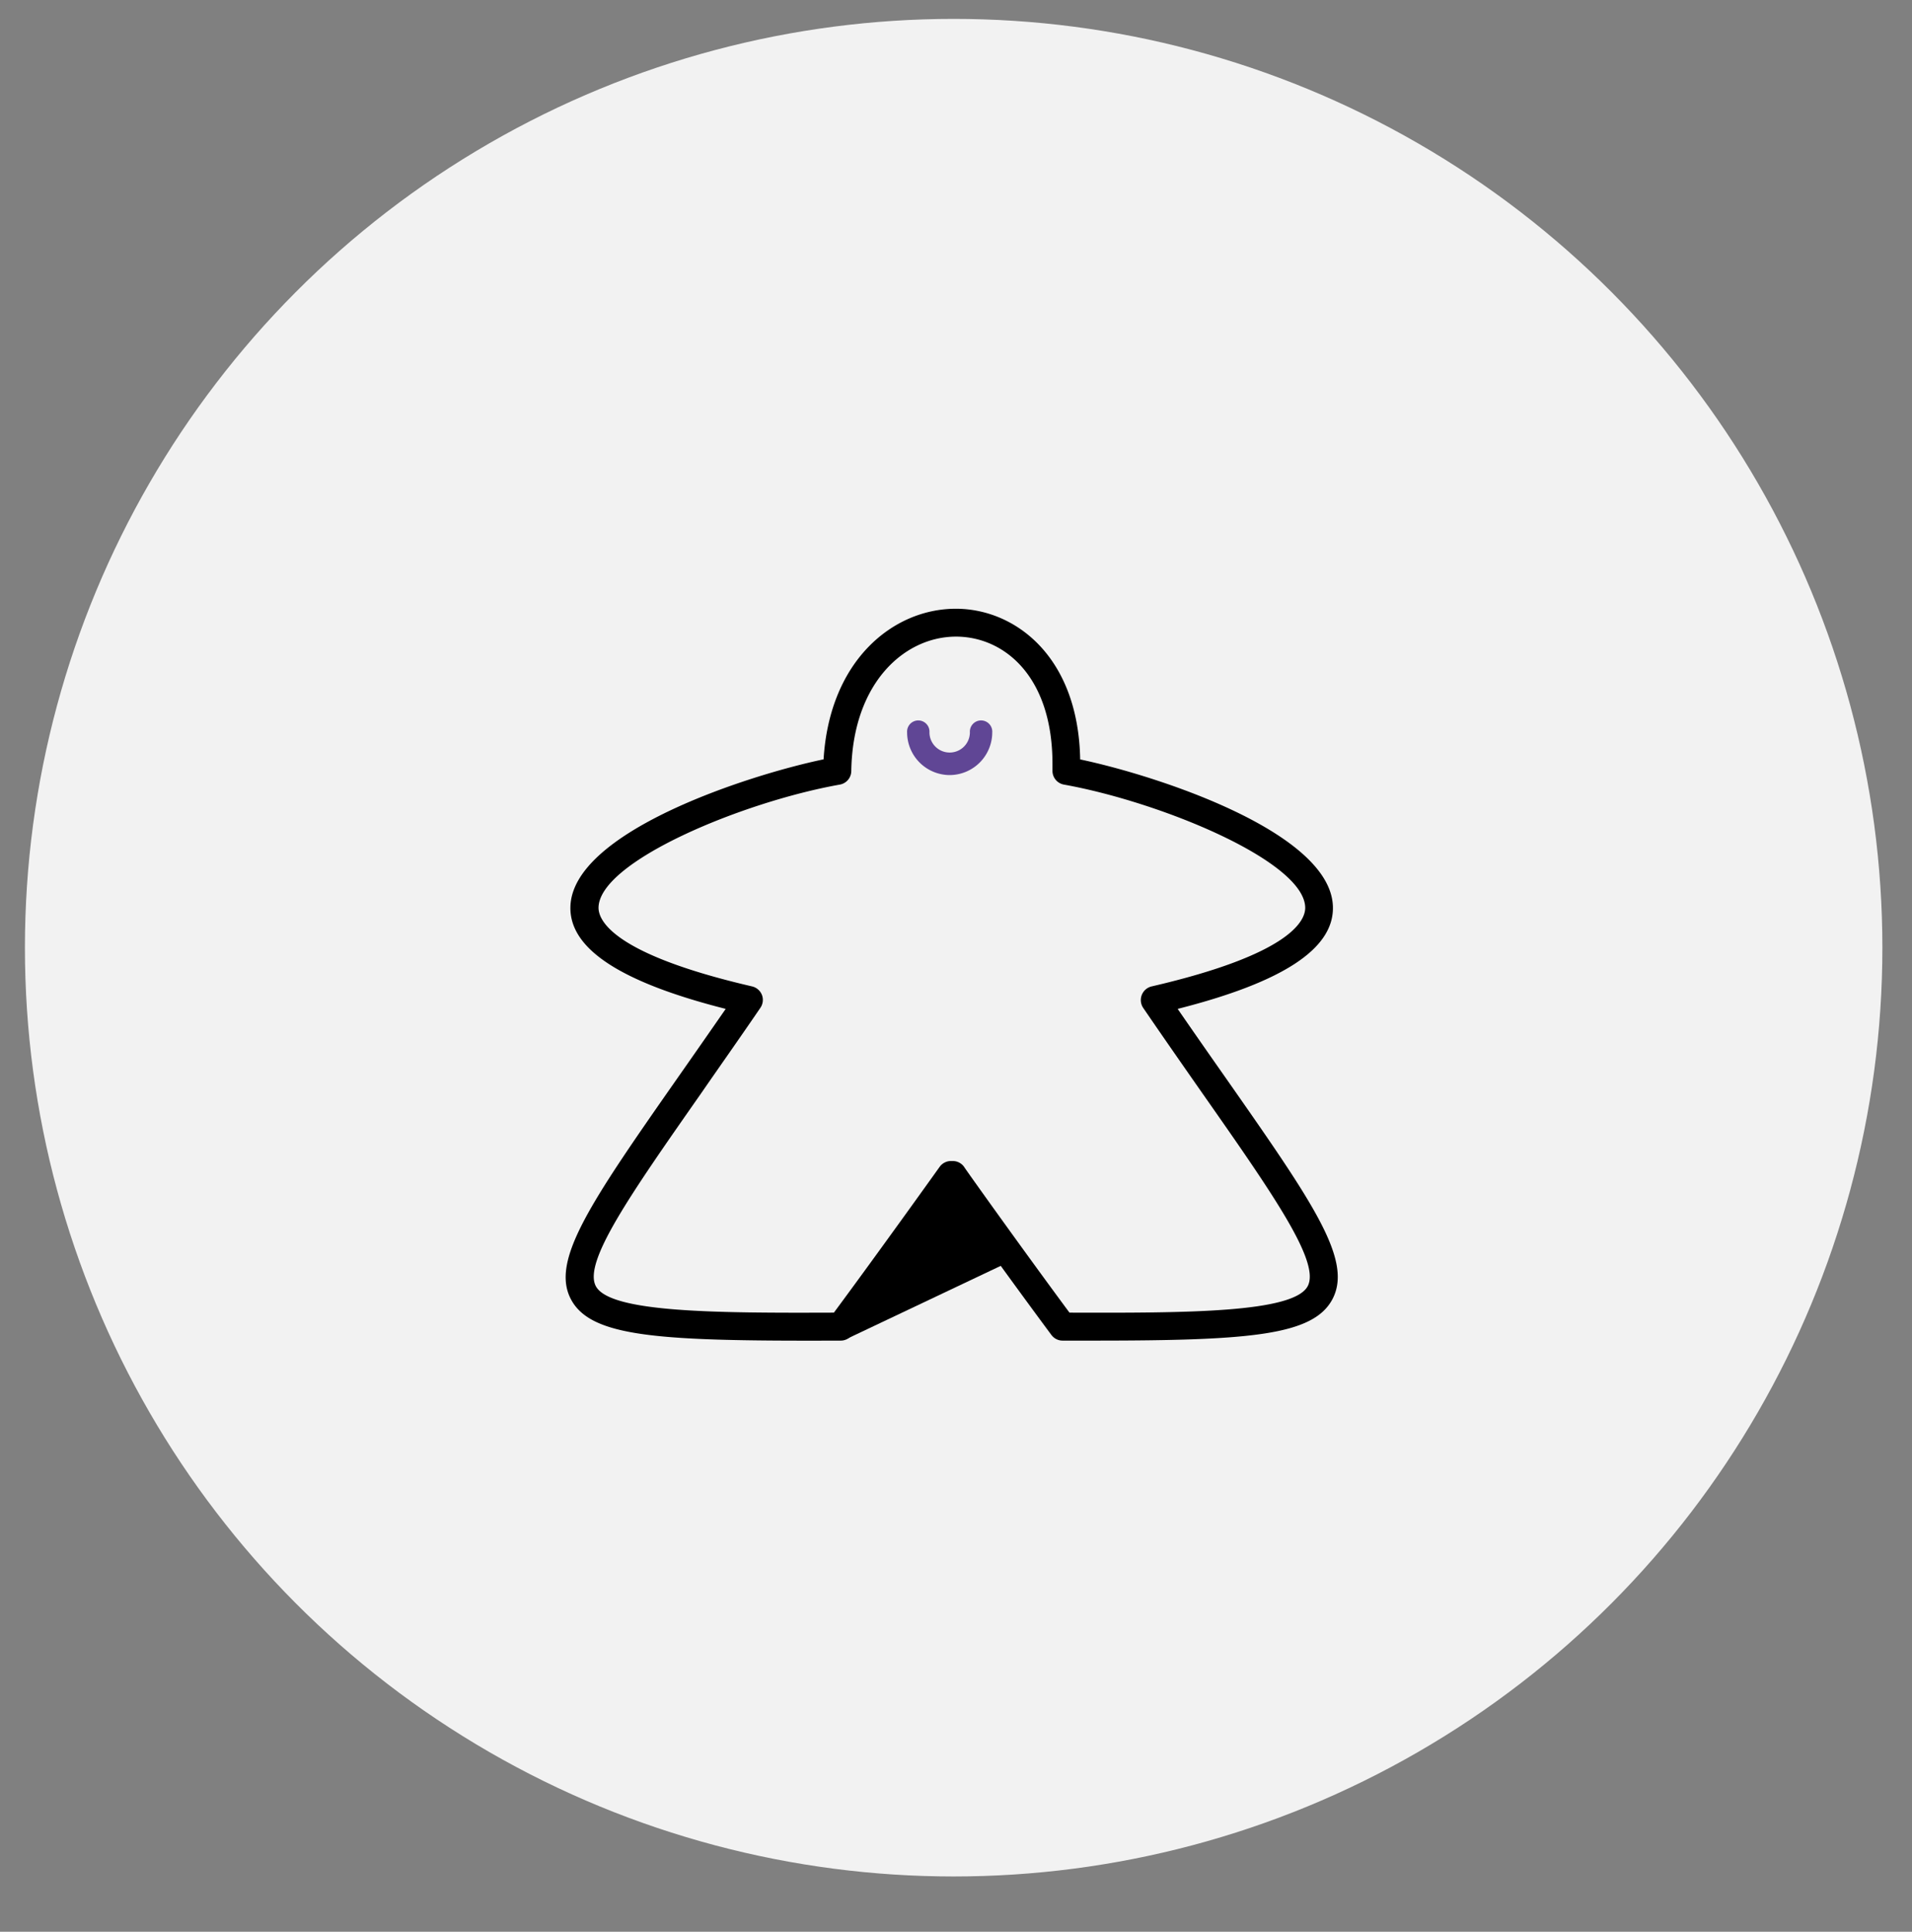<svg xmlns="http://www.w3.org/2000/svg" viewBox="0 0 447.32 451.91"><rect x="0" y="0" width="447.32" height="451.91" fill="#808080" stroke="none"/><defs><style>.cls-1{fill:#f2f2f2;}.cls-2{fill:#604695;}</style></defs><g id="ÖSSZES"><circle class="cls-1" cx="223.11" cy="221.7" r="217.28"/><polygon points="198.18 313.18 235.32 295.57 223.22 275.29 198.18 313.18"/><path d="M256,313.62h-7.41a3.24,3.24,0,0,1-2.61-1.32c-8.22-11.06-18.66-25.57-23.34-32.09-4.67,6.52-15.11,21-23.33,32.09a3.24,3.24,0,0,1-2.61,1.32c-42.07.15-58.42-.66-63.15-9.71s4.57-22.56,25.08-51.89c3.39-4.84,7.14-10.21,11.15-16-24.69-6.26-36.58-14.1-36.33-23.89.44-17.44,41.18-30.71,59.23-34.49,1.4-23.19,16.3-35.23,30.93-35.23h.29c13.72.15,28.39,11.26,28.81,35.25,18.1,3.81,58.69,17.06,59.13,34.47.25,9.79-11.64,17.63-36.32,23.89,4,5.81,7.76,11.18,11.14,16,20.52,29.33,29.88,42.72,25.08,51.89C307.26,312.4,292.57,313.62,256,313.62Zm-5.75-6.54c27.14.08,52.43.05,55.7-6.21,2.95-5.65-8-21.35-24.65-45.11-4.14-5.93-8.83-12.64-13.86-20a3.28,3.28,0,0,1,2-5c32.65-7.56,36-15.45,35.92-18.49-.28-10.84-33.9-24.68-56.44-28.72a3.26,3.26,0,0,1-2.69-3.23v-1.26c.13-20.65-11.13-30-22.35-30.13h-.22c-12,0-24.18,10.76-24.5,31.46a3.25,3.25,0,0,1-2.69,3.16c-22.54,4-56.16,17.88-56.44,28.72-.07,3,3.27,10.93,35.92,18.49a3.3,3.3,0,0,1,2.31,2,3.27,3.27,0,0,1-.36,3c-5,7.33-9.72,14-13.86,20-16.62,23.76-27.6,39.46-24.65,45.11,3.28,6.26,28.55,6.3,55.7,6.21,10.72-14.47,24.59-33.9,24.74-34.1a3.26,3.26,0,0,1,2.66-1.37h.41a3.26,3.26,0,0,1,2.66,1.37C225.62,273.18,239.49,292.61,250.21,307.08Z"/><path class="cls-2" d="M222.22,181.32a10,10,0,0,1-10-10,2.62,2.62,0,1,1,5.23,0,4.73,4.73,0,1,0,9.46,0,2.62,2.62,0,1,1,5.23,0A10,10,0,0,1,222.22,181.32Z"/></g></svg>